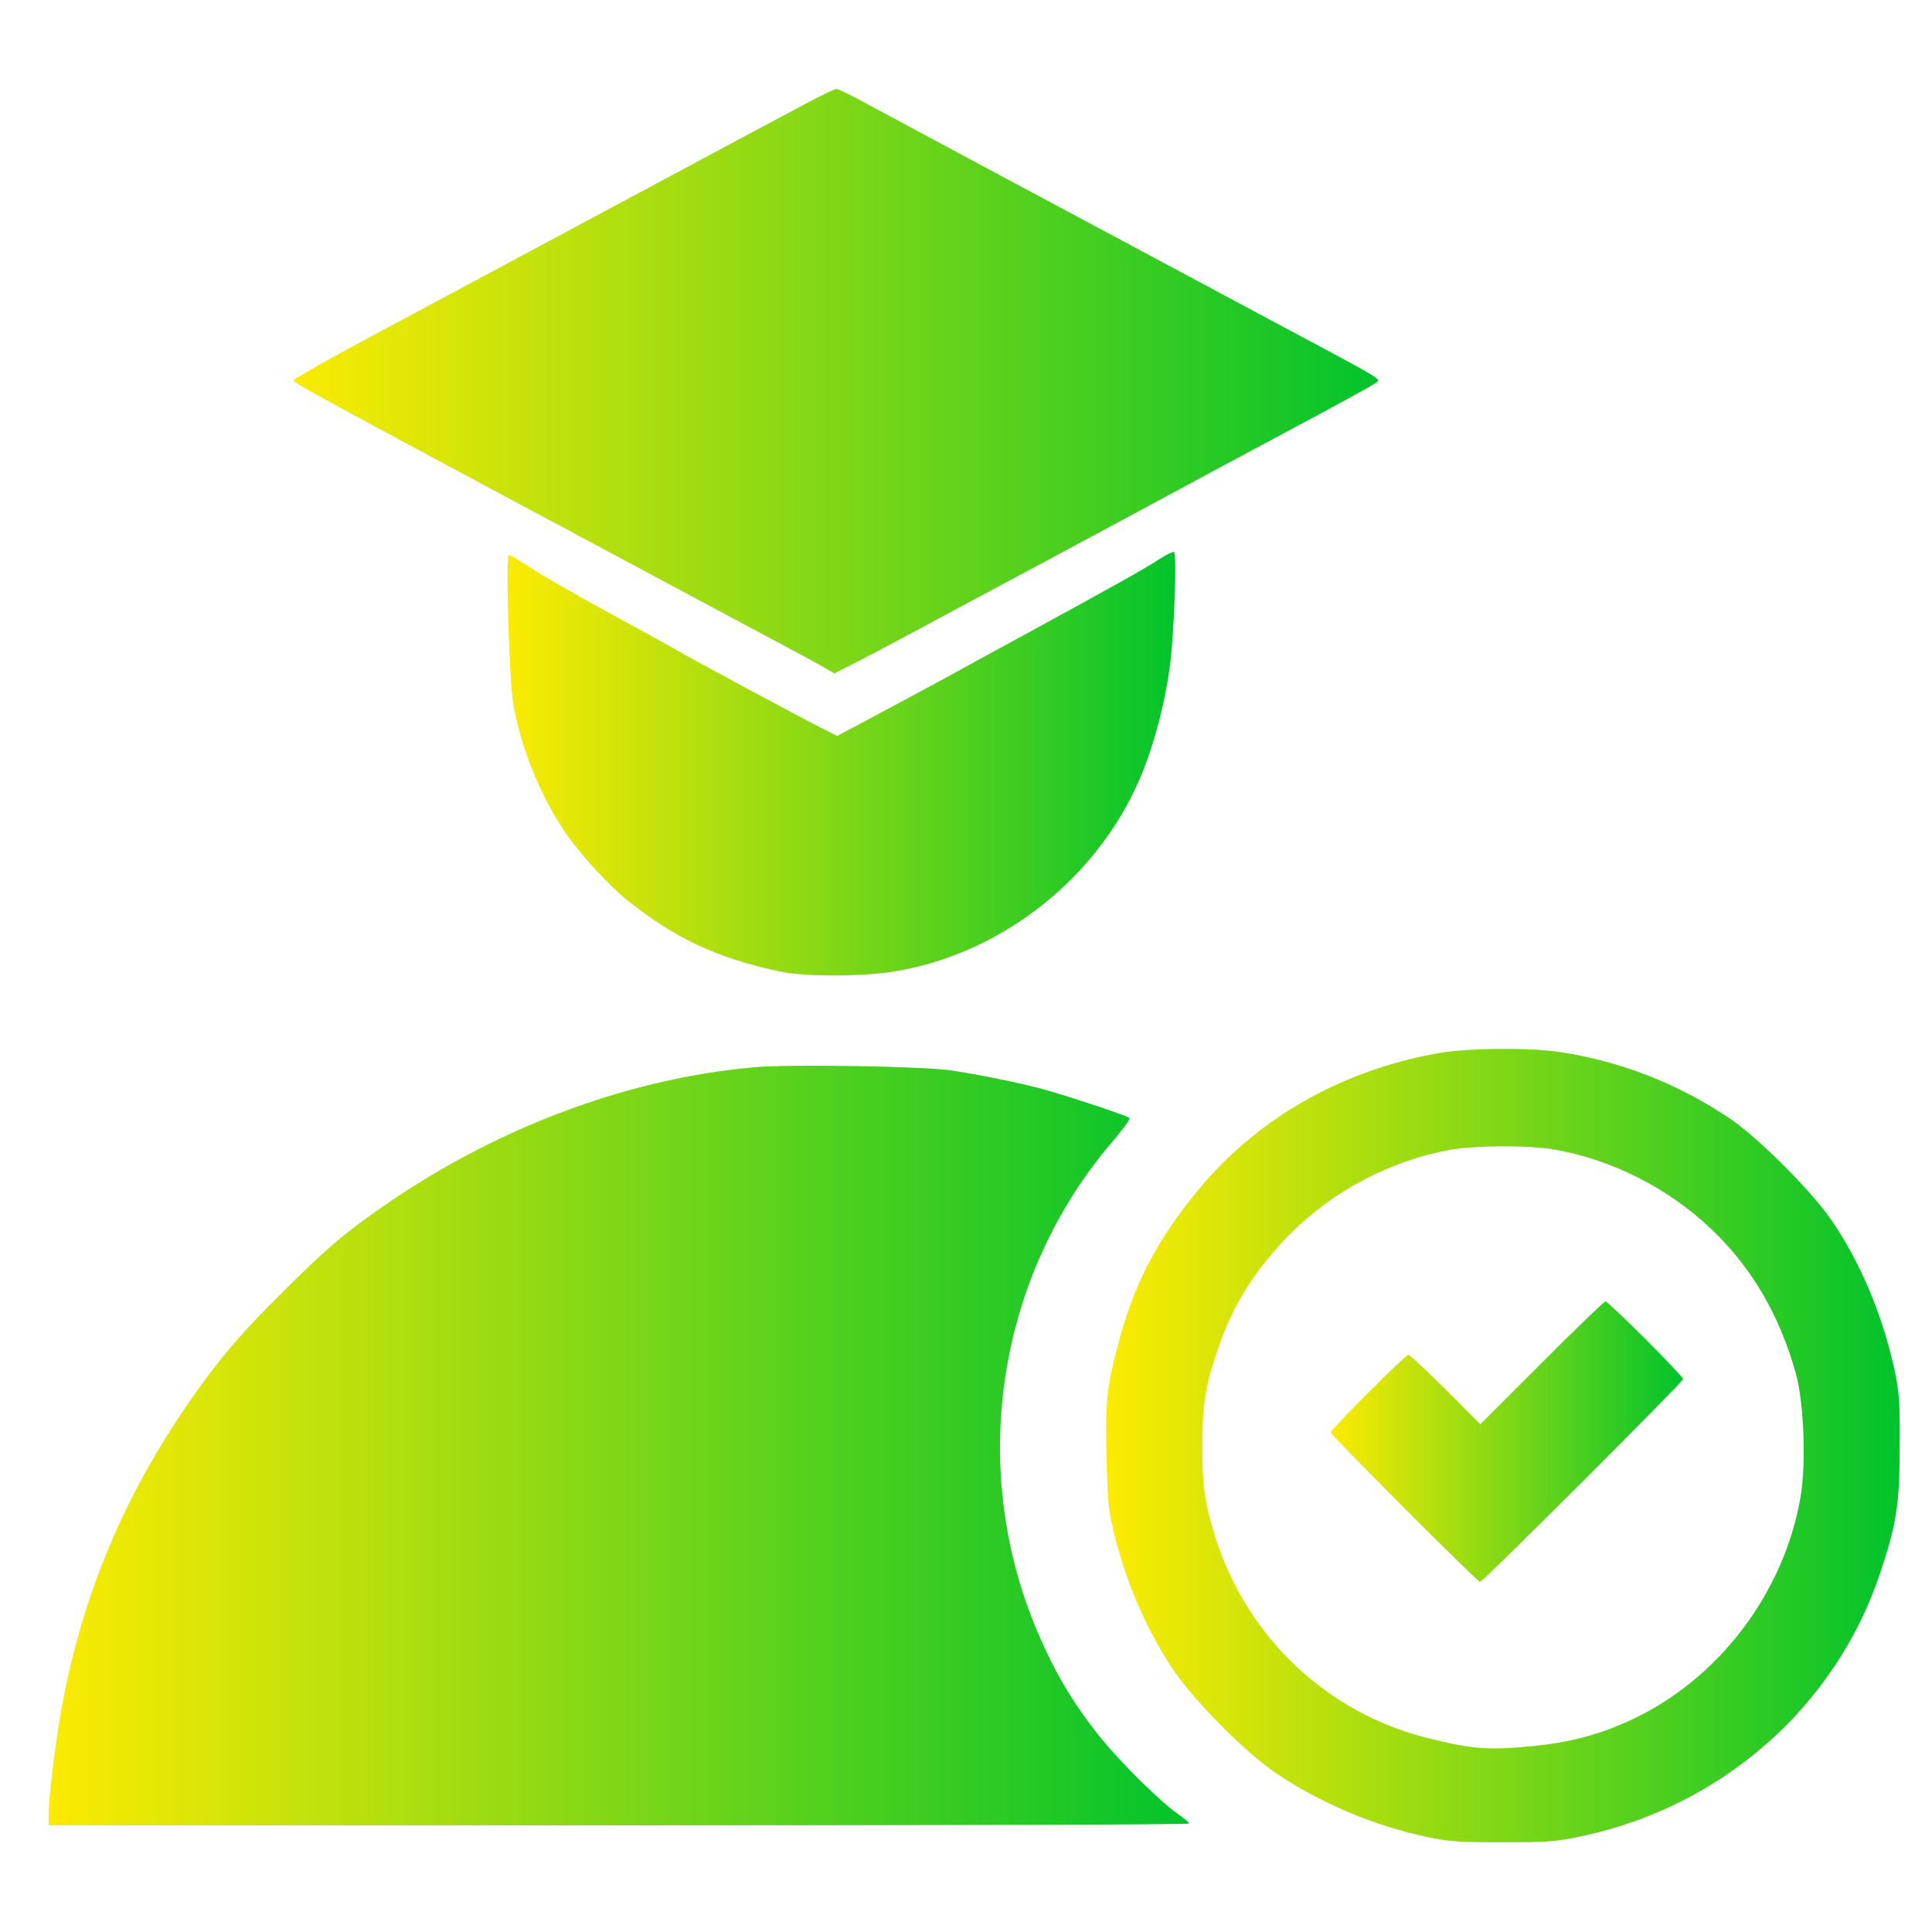 <svg version="1.0" xmlns="http://www.w3.org/2000/svg"
 width="25pt" height="25pt" viewBox="0 0 25 25"
 preserveAspectRatio="xMidYMid meet">
<defs>
    <linearGradient id="gradient">
      <stop offset="0%" stop-color="#FDEB01" />
      <stop offset="100%" stop-color="#01C32C" />
    </linearGradient>
  </defs>
<g transform="translate(0,25) scale(0.003,-0.003)"
fill="url(#gradient)" stroke="none">
<path d="M3475 7886 c-125 -66 -1474 -789 -1938 -1038 -148 -80 -269 -149
-269 -154 -1 -14 -34 3 2092 -1134 74 -39 158 -85 187 -101 l52 -30 73 37 c40
20 138 71 218 114 80 43 327 176 550 295 223 119 488 262 590 317 102 55 345
186 540 290 195 104 361 195 368 202 17 16 31 8 -428 253 -1012 541 -1648 882
-1762 944 -70 38 -133 69 -140 69 -7 0 -67 -29 -133 -64z"/>
<path d="M4995 5918 c-58 -38 -185 -109 -555 -311 -96 -52 -247 -134 -335
-183 -88 -48 -235 -127 -327 -176 l-167 -89 -73 37 c-82 41 -556 296 -603 324
-16 10 -146 82 -288 159 -143 78 -301 168 -351 201 -51 33 -96 60 -101 60 -15
0 1 -549 20 -650 34 -187 117 -392 223 -547 64 -94 184 -225 268 -293 205
-164 384 -248 657 -307 106 -23 359 -23 499 1 472 78 893 420 1069 866 51 129
93 291 114 441 19 133 32 493 19 501 -5 3 -36 -12 -69 -34z"/>
<path d="M6205 3791 c-415 -74 -773 -276 -1028 -580 -183 -218 -290 -422 -356
-683 -48 -183 -54 -244 -48 -479 4 -183 8 -229 30 -319 52 -217 137 -416 253
-592 92 -139 320 -369 454 -457 193 -129 421 -224 650 -272 90 -19 136 -22
320 -22 194 0 227 2 341 26 607 128 1097 560 1289 1136 70 210 84 296 84 546
1 194 -2 233 -22 328 -52 241 -152 476 -279 657 -90 127 -312 348 -429 427
-221 150 -473 249 -732 288 -135 21 -399 18 -527 -4z m501 -416 c245 -43 487
-165 671 -339 178 -168 297 -371 369 -627 35 -124 45 -393 20 -534 -72 -419
-361 -794 -743 -966 -157 -71 -298 -102 -509 -115 -120 -7 -195 2 -354 42
-432 107 -775 429 -914 855 -49 152 -61 232 -60 414 1 180 14 255 70 418 65
187 160 338 310 489 181 183 433 316 690 362 108 19 339 20 450 1z"/>
<path d="M6650 2455 l-265 -265 -150 150 c-83 83 -155 150 -160 150 -13 0
-335 -322 -335 -335 0 -12 632 -645 644 -645 12 0 876 863 876 875 0 13 -322
335 -335 335 -6 0 -129 -119 -275 -265z"/>
<path d="M3254 3730 c-531 -47 -1082 -249 -1559 -571 -197 -133 -282 -205
-491 -414 -147 -147 -218 -227 -312 -353 -328 -441 -532 -905 -626 -1427 -28
-154 -56 -383 -56 -457 l0 -48 2460 0 c1353 0 2460 3 2460 8 0 4 -26 25 -57
47 -70 49 -237 215 -319 315 -121 149 -203 286 -279 465 -301 708 -175 1533
324 2115 44 52 78 97 73 101 -11 11 -297 105 -390 129 -115 29 -259 58 -377
76 -115 18 -700 28 -851 14z"/>
</g>
</svg>
